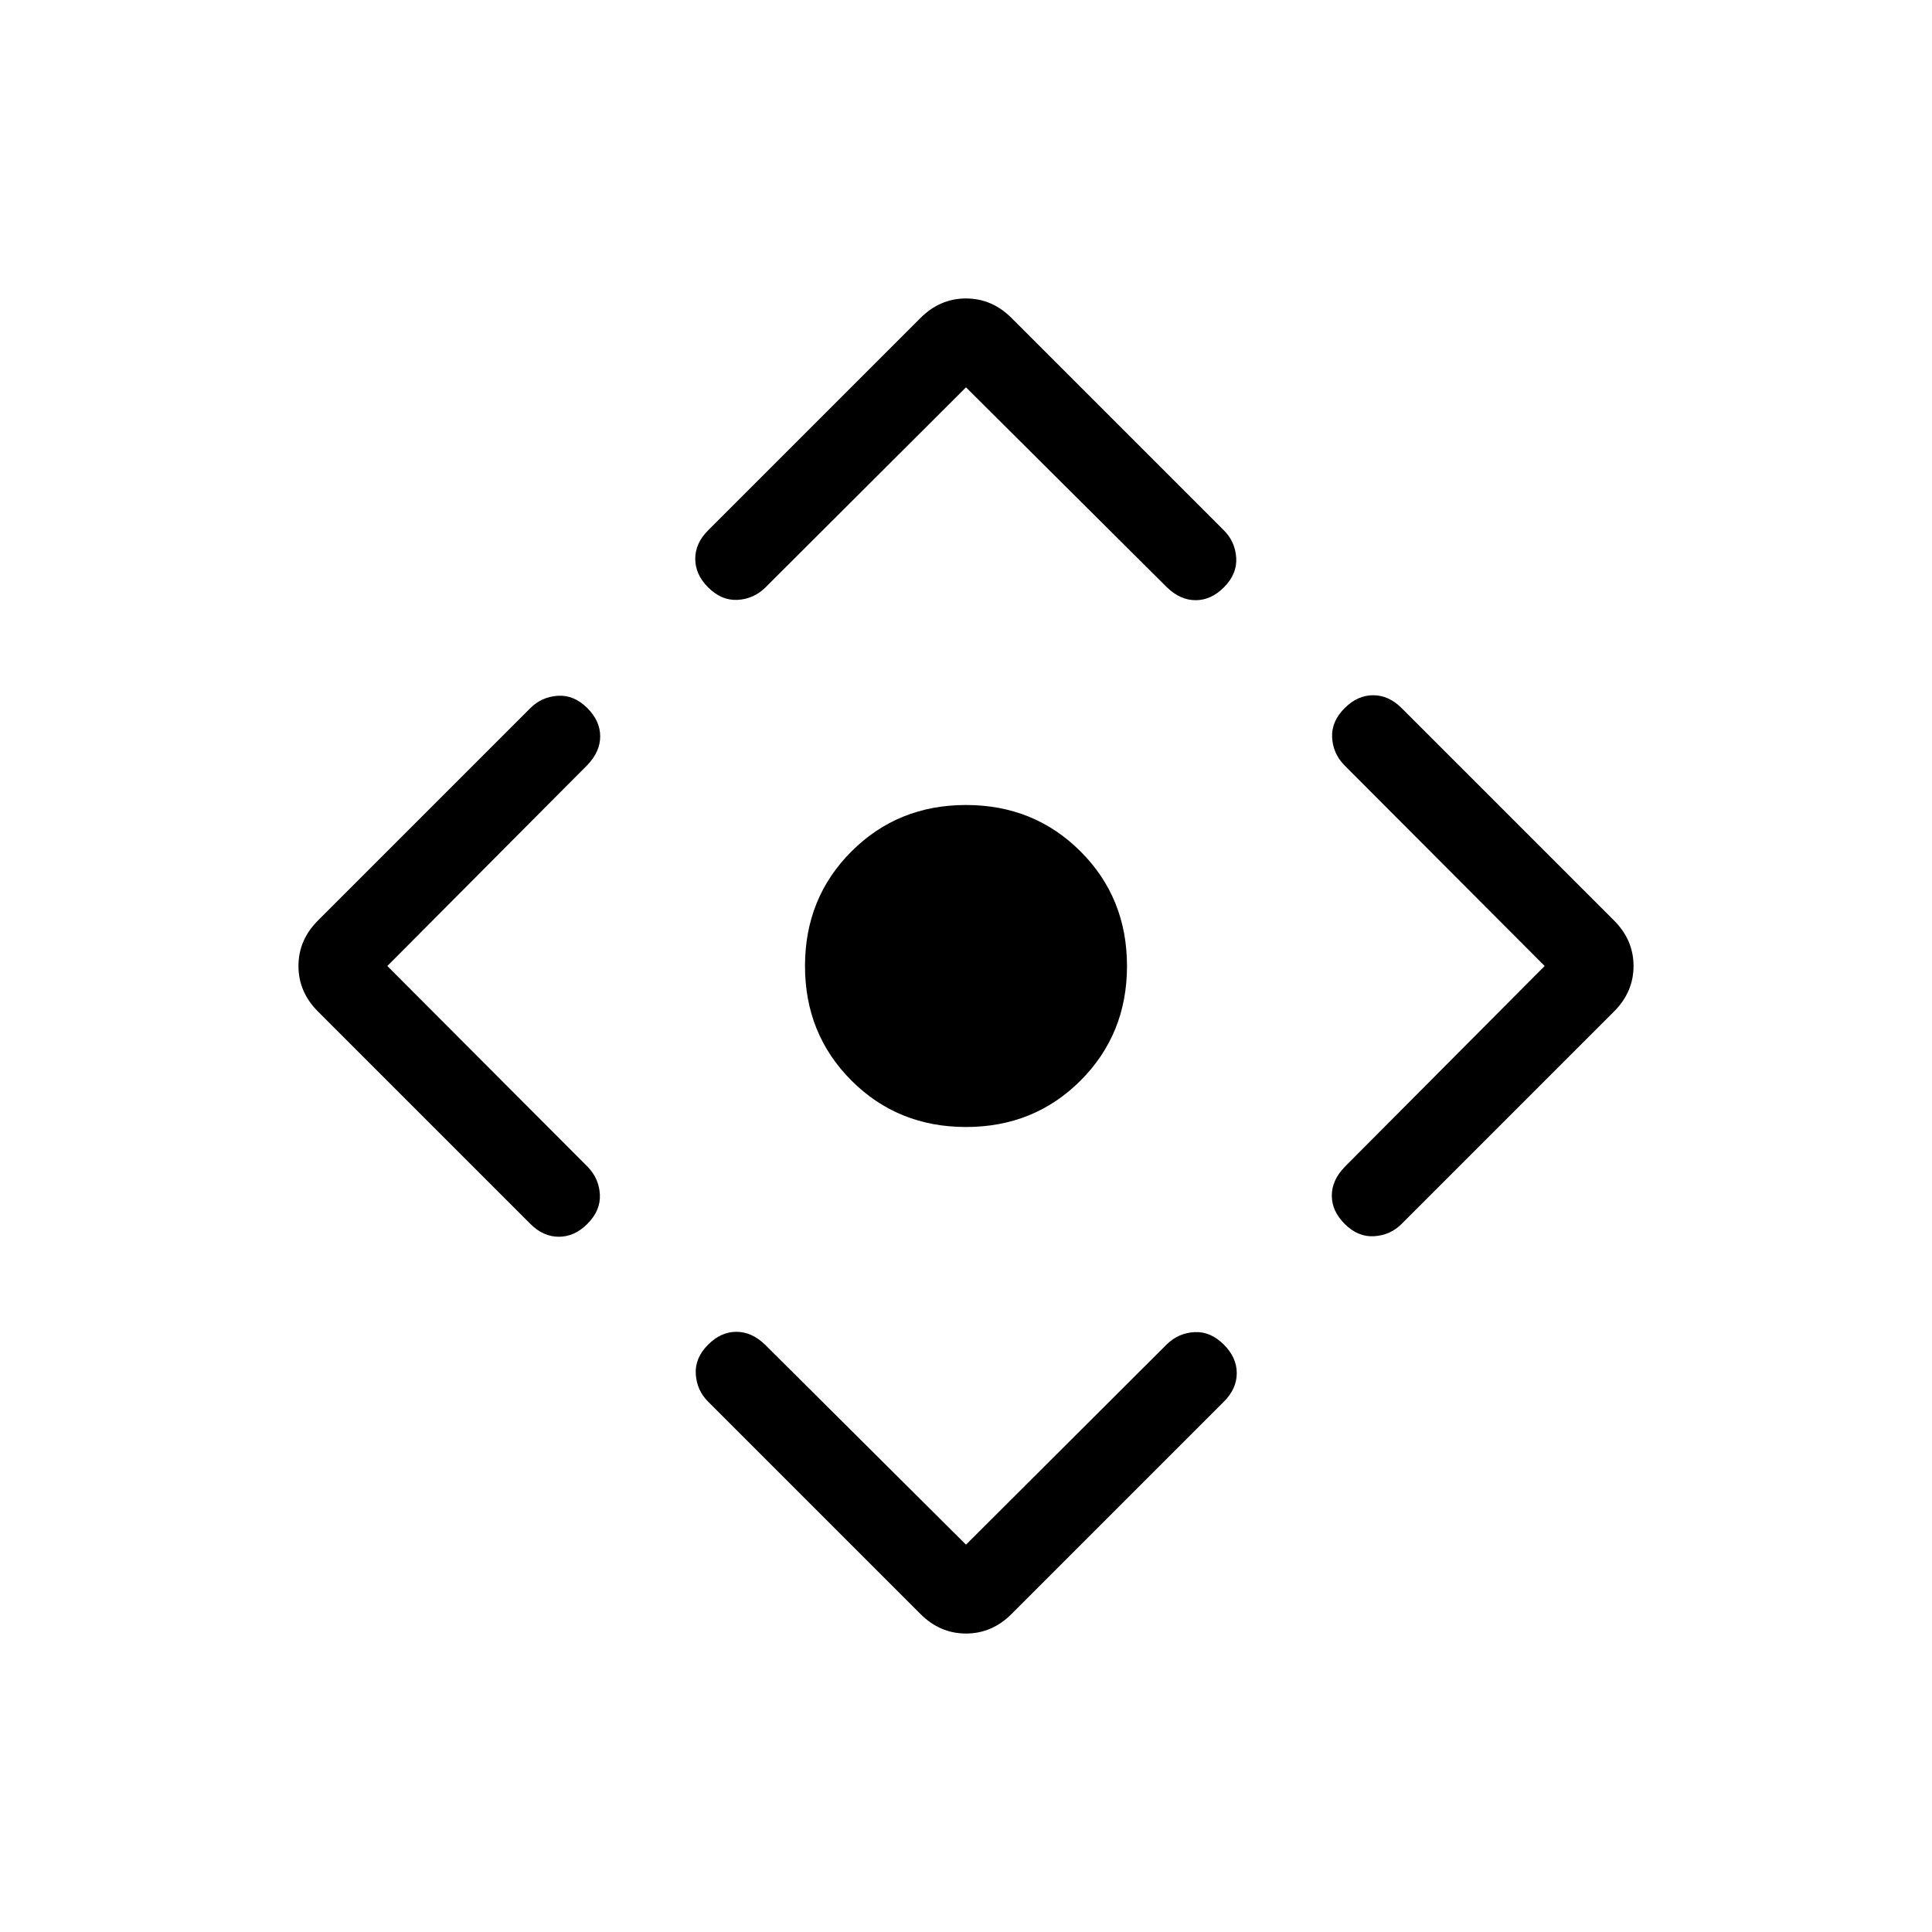 <svg xmlns="http://www.w3.org/2000/svg" height="24" viewBox="0 -960 960 960" width="24"><path d="M480-400q-33.846 0-56.923-23.077Q400-446.154 400-480q0-33.846 23.077-56.923Q446.154-560 480-560q33.846 0 56.923 23.077Q560-513.846 560-480q0 33.846-23.077 56.923Q513.846-400 480-400Zm0 207.538 99.846-99.615q5.846-5.615 13.769-6 7.924-.384 14.539 6.231 6.385 6.385 6.385 14.154t-6.385 14.154L502.615-158q-9.692 9.693-22.615 9.693-12.923 0-22.615-9.693L351.846-263.538q-5.615-5.616-6.115-13.654-.5-8.039 6.115-14.654 6.385-6.385 14.039-6.385t14.269 6.385L480-192.462ZM192.462-480l99.615 99.846q5.615 5.846 6 13.769.384 7.924-6.231 14.539-6.385 6.385-14.154 6.385t-14.154-6.385L158-457.385q-9.693-9.692-9.693-22.615 0-12.923 9.693-22.615l105.538-105.539q5.616-5.615 13.654-6.115 8.039-.5 14.654 6.115 6.385 6.385 6.385 14.039t-6.385 14.269L192.462-480ZM480-767.538l-99.846 99.615q-5.846 5.615-13.769 6-7.924.384-14.539-6.231-6.385-6.385-6.385-14.154t6.385-14.154L457.385-802q9.692-9.693 22.615-9.693 12.923 0 22.615 9.693l105.539 105.538q5.615 5.616 6.115 13.654.5 8.039-6.115 14.654-6.385 6.385-14.039 6.385t-14.269-6.385L480-767.538ZM767.538-480l-99.615-99.846q-5.615-5.846-6-13.769-.384-7.924 6.231-14.539 6.385-6.385 14.154-6.385t14.154 6.385L802-502.615q9.693 9.692 9.693 22.615 0 12.923-9.693 22.615L696.462-351.846q-5.616 5.615-13.654 6.115-8.039.5-14.654-6.115-6.385-6.385-6.385-14.039t6.385-14.269L767.538-480Z"/></svg>